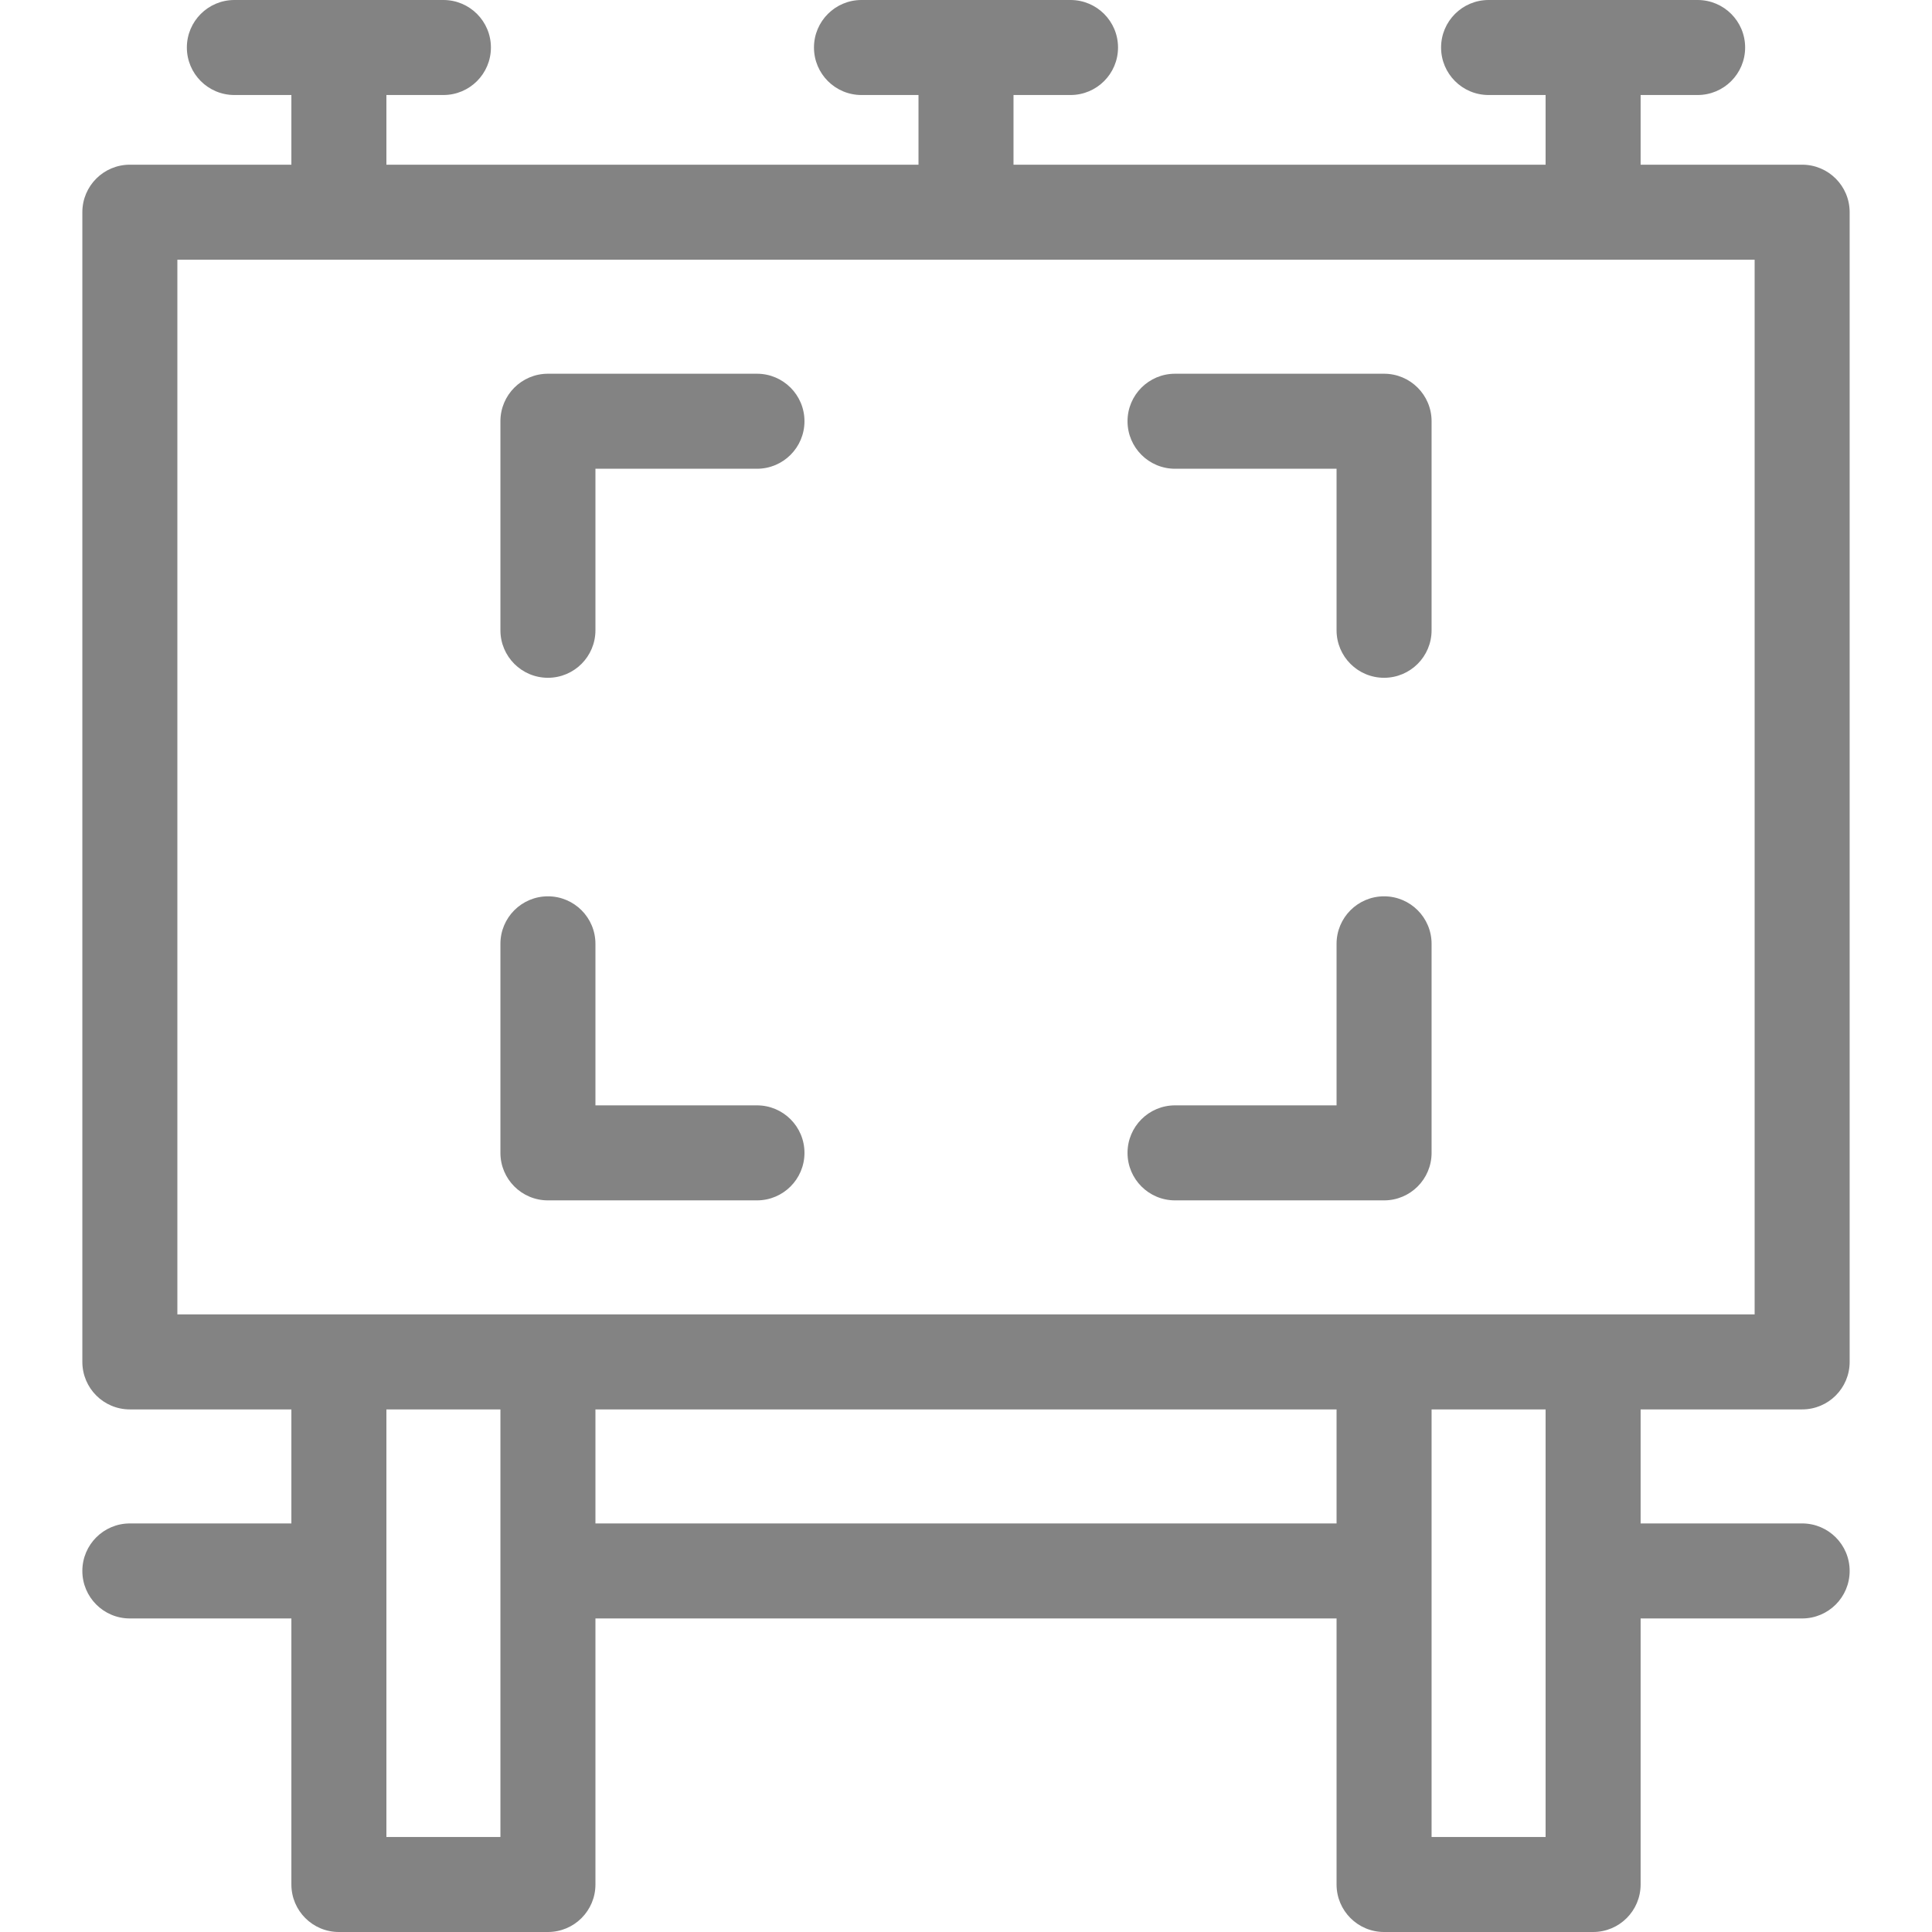 <?xml version="1.0" encoding="iso-8859-1"?>
<!-- Generator: Adobe Illustrator 18.0.0, SVG Export Plug-In . SVG Version: 6.00 Build 0)  -->
<!DOCTYPE svg PUBLIC "-//W3C//DTD SVG 1.1//EN" "http://www.w3.org/Graphics/SVG/1.1/DTD/svg11.dtd">
<svg xmlns="http://www.w3.org/2000/svg" xmlns:xlink="http://www.w3.org/1999/xlink" version="1.1" id="Capa_1" x="0px" y="0px" viewBox="0 0 305 305" style="enable-background:new 0 0 305 305;" xml:space="preserve" width="512px" height="512px">
<g>
	<path d="M284.5,222.5c4.143,0,7.5-3.357,7.5-7.5V33.5c0-4.143-3.357-7.5-7.5-7.5H259V15h9c4.143,0,7.5-3.357,7.5-7.5   S272.143,0,268,0h-33c-4.143,0-7.5,3.357-7.5,7.5s3.357,7.5,7.5,7.5h9v11h-84V15h9c4.143,0,7.5-3.357,7.5-7.5S173.143,0,169,0h-33   c-4.143,0-7.5,3.357-7.5,7.5s3.357,7.5,7.5,7.5h9v11H61V15h9c4.143,0,7.5-3.357,7.5-7.5S74.143,0,70,0H37   c-4.143,0-7.5,3.357-7.5,7.5S32.857,15,37,15h9v11H20.5c-4.143,0-7.5,3.357-7.5,7.5V215c0,4.143,3.357,7.5,7.5,7.5H46v18.001H20.5   c-4.143,0-7.5,3.357-7.5,7.5c0,4.143,3.357,7.5,7.5,7.5H46V297.5c0,4.143,3.357,7.5,7.5,7.5h33c4.143,0,7.5-3.357,7.5-7.5v-41.999   h117V297.5c0,4.143,3.357,7.5,7.5,7.5h33c4.143,0,7.5-3.357,7.5-7.5v-41.999h25.5c4.143,0,7.5-3.357,7.5-7.5   c0-4.143-3.357-7.5-7.5-7.5H259V222.5H284.5z M28,41h249v166.5H28V41z M79,290H61v-67.5h18V290z M94,240.501V222.5h117v18.001H94z    M244,290h-18v-67.5h18V290z" fill="#838383"/>
	<path d="M119.5,59h-33c-4.143,0-7.5,3.357-7.5,7.5v33c0,4.143,3.357,7.5,7.5,7.5c4.143,0,7.5-3.357,7.5-7.5V74h25.5   c4.143,0,7.5-3.357,7.5-7.5S123.643,59,119.5,59z" fill="#838383"/>
	<path d="M218.5,59h-33c-4.143,0-7.5,3.357-7.5,7.5s3.357,7.5,7.5,7.5H211v25.5c0,4.143,3.357,7.5,7.5,7.5s7.5-3.357,7.5-7.5v-33   C226,62.357,222.643,59,218.5,59z" fill="#838383"/>
	<path d="M119.5,174.5H94V149c0-4.143-3.357-7.5-7.5-7.5c-4.143,0-7.5,3.357-7.5,7.5v33c0,4.143,3.357,7.5,7.5,7.5h33   c4.143,0,7.5-3.357,7.5-7.5S123.643,174.5,119.5,174.5z" fill="#838383"/>
	<path d="M218.5,141.5c-4.143,0-7.5,3.357-7.5,7.5v25.5h-25.5c-4.143,0-7.5,3.357-7.5,7.5s3.357,7.5,7.5,7.5h33   c4.143,0,7.5-3.357,7.5-7.5v-33C226,144.857,222.643,141.5,218.5,141.5z" fill="#838383"/>
</g>
<g>
</g>
<g>
</g>
<g>
</g>
<g>
</g>
<g>
</g>
<g>
</g>
<g>
</g>
<g>
</g>
<g>
</g>
<g>
</g>
<g>
</g>
<g>
</g>
<g>
</g>
<g>
</g>
<g>
</g>
</svg>

